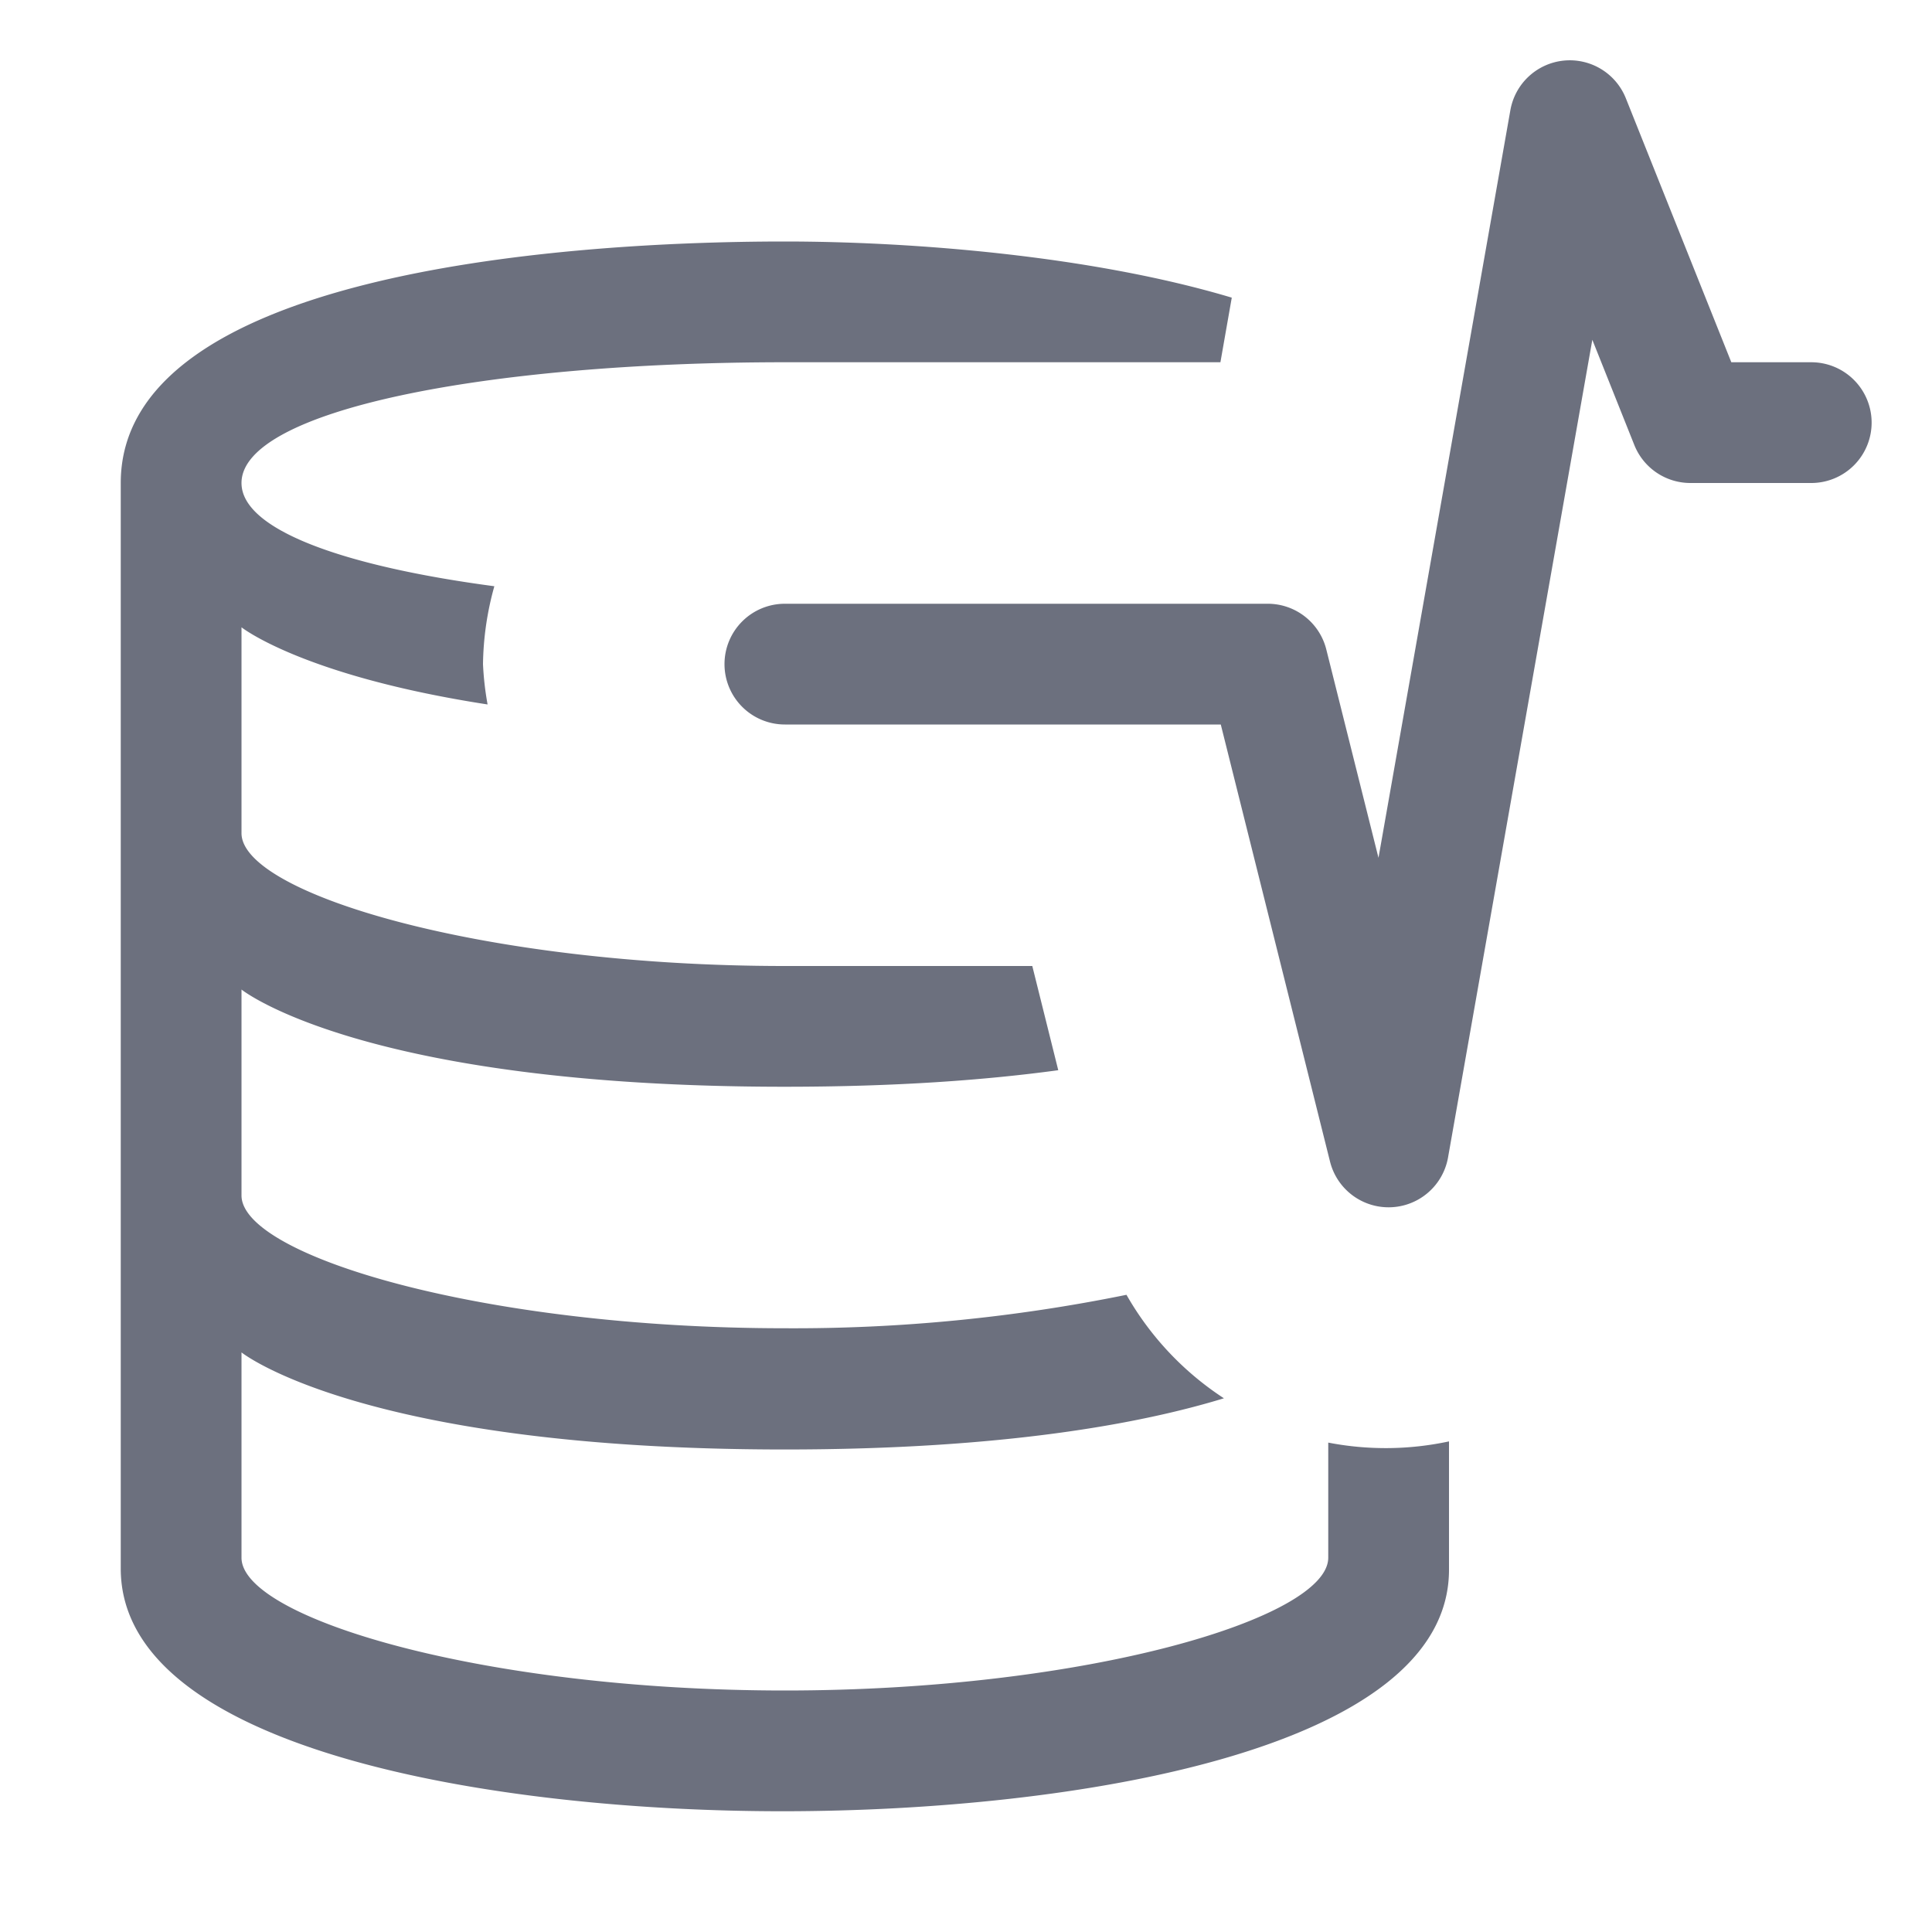 <svg width="16" height="16" xmlns="http://www.w3.org/2000/svg"><path d="M12.949.502a.5.5 0 0 0-.441.412l-1.092 6.19-.432-1.725A.5.5 0 0 0 10.5 5h-4a.5.5 0 0 0-.5.5.5.5 0 0 0 .5.5h3.61l.905 3.621a.5.5 0 0 0 .977-.035l1.195-6.772.348.872A.5.5 0 0 0 14 4h1a.5.5 0 0 0 .5-.5.5.5 0 0 0-.5-.5h-.662L13.465.815a.5.5 0 0 0-.516-.313zM6.499 2C4.55 2 1 2.29 1 4v8.99c0 1.513 3.126 2.013 5.5 2.01 2.376-.003 5.5-.5 5.5-2v-1.063a2.5 2.5 0 0 1-1 .01v.953c0 .5-2 1.1-4.5 1.1S2 13.4 2 12.9v-1.7s1 .804 4.5.804c1.817 0 2.956-.216 3.636-.424a2.5 2.5 0 0 1-.807-.857A13.79 13.79 0 0 1 6.5 11C4 11 2 10.4 2 9.9V8.195S3 9 6.5 9c.92 0 1.662-.055 2.264-.137L8.549 8h-2.05C4 8 2 7.4 2 6.9V5.195s.507.403 2.038.639A2.5 2.5 0 0 1 4 5.5a2.5 2.5 0 0 1 .094-.645C2.837 4.688 2 4.385 2 4c0-.6 2.015-1 4.5-1h3.607l.094-.535C9.032 2.115 7.541 2 6.5 2z" fill="#6c707e"/></svg>